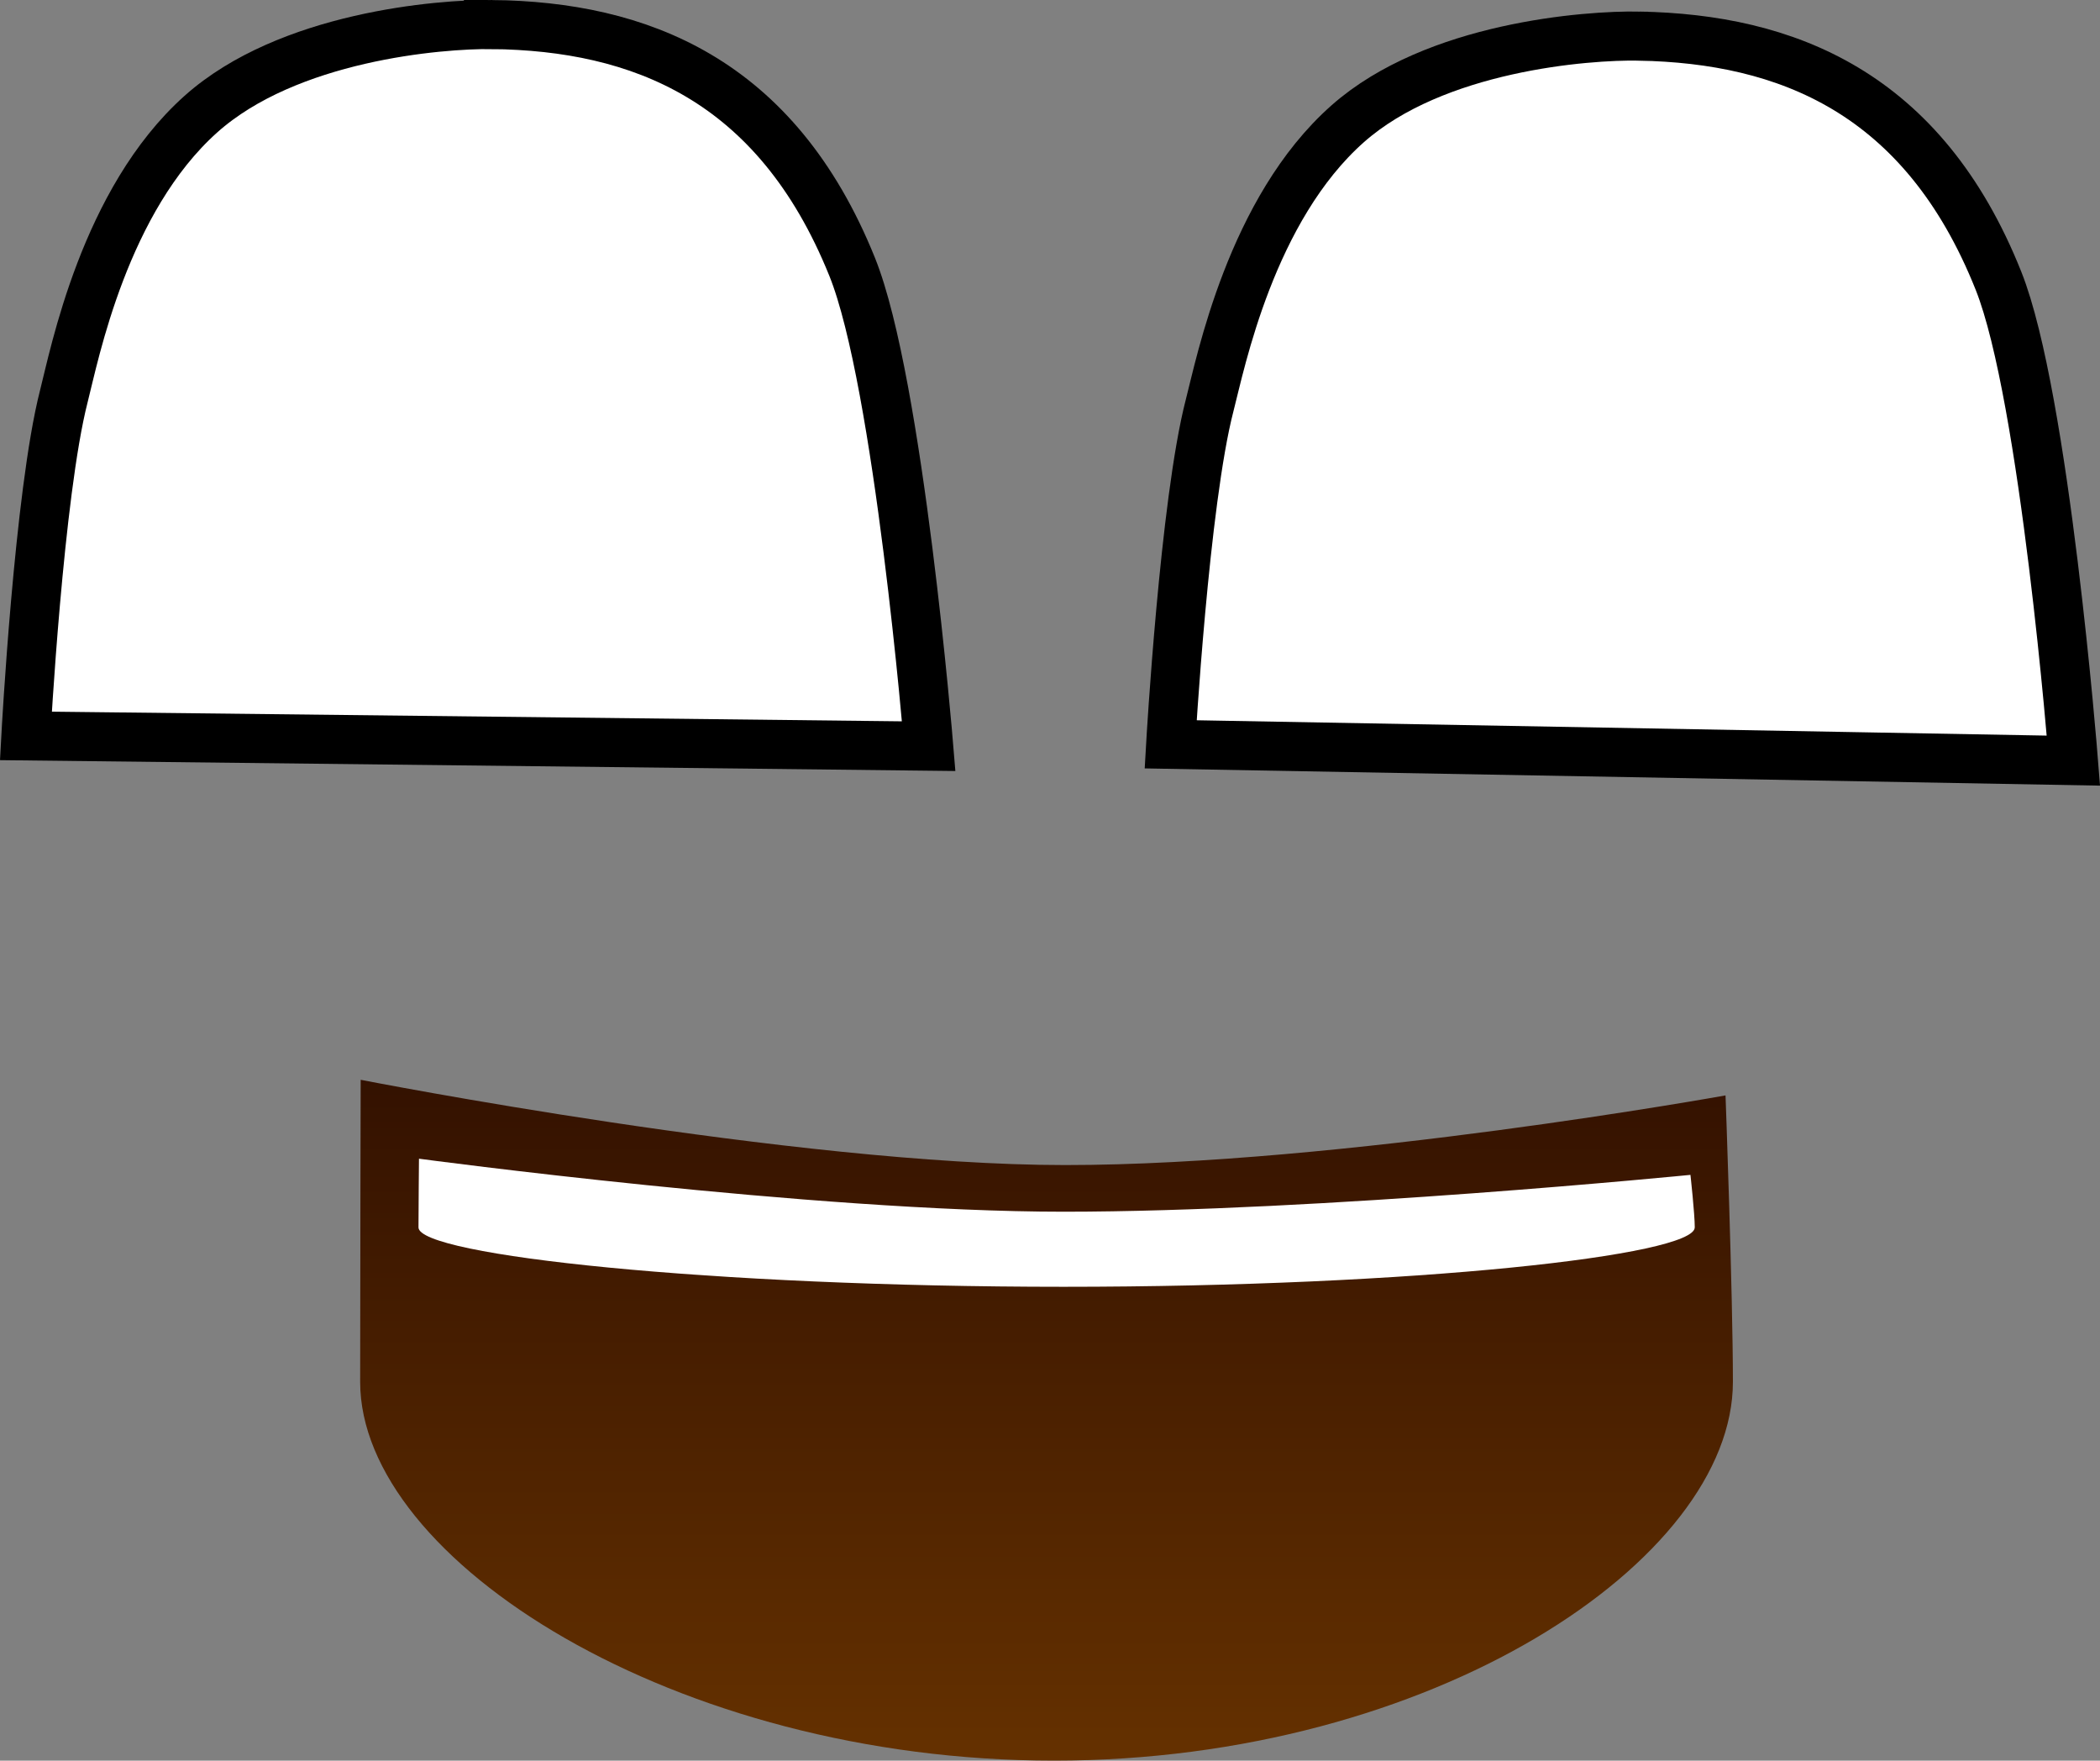 <svg version="1.1" xmlns="http://www.w3.org/2000/svg" xmlns:xlink="http://www.w3.org/1999/xlink" width="85.614" height="71.764" viewBox="0,0,85.614,71.764"><rect x="0" y="0" width="85.614" height="71.764" fill="#808080" stroke="none"/><defs><linearGradient x1="239.83" y1="207.763" x2="239.83" y2="235.753" gradientUnits="userSpaceOnUse" id="color-1"><stop offset="0" stop-color="#331100"/><stop offset="1" stop-color="#653100"/></linearGradient></defs><g transform="translate(-197.193,-163.989)"><g data-paper-data="{&quot;isPaintingLayer&quot;:true}" fill-rule="nonzero" stroke-linecap="butt" stroke-linejoin="miter" stroke-miterlimit="10" stroke-dasharray="" stroke-dashoffset="0" style="mix-blend-mode: normal"><path d="M217.256,164.989c5.97,0.071 11.579,2.187 14.679,9.879c1.903,4.722 3.12,19.535 3.12,19.535l-36.807,-0.418c0,0 0.533,-9.879 1.545,-13.834c0.439,-1.716 1.66,-7.999 5.59,-11.51c3.545,-3.168 9.73,-3.677 11.873,-3.651z" fill="#ffffff" stroke="#000000" stroke-width="2"/><path d="M264.025,165.461c5.97,0.111 11.572,2.264 14.645,9.976c1.887,4.735 3.054,19.555 3.054,19.555l-36.805,-0.664c0,0 0.566,-9.876 1.591,-13.823c0.445,-1.713 1.687,-7.988 5.629,-11.473c3.556,-3.144 9.742,-3.612 11.885,-3.572z" fill="#ffffff" stroke="#000000" stroke-width="2"/><path d="M267.841,220.317c0,7.265 -12.224,15.436 -27.678,15.436c-15.454,0 -28.287,-8.171 -28.287,-15.436c0,-3.74 0.021,-12.315 0.021,-12.315c0,0 17.726,3.475 28.722,3.475c11.209,0 26.921,-2.839 26.921,-2.839c0,0 0.301,8.141 0.301,11.678z" fill="url(#color-1)" stroke="none" stroke-width="0"/><path d="M266.285,214.019c0,1.139 -11.365,2.42 -25.733,2.42c-14.368,0 -26.298,-1.281 -26.298,-2.42c0,-0.586 0.02,-2.801 0.02,-2.801c0,0 16.063,2.161 26.285,2.161c10.421,0 25.551,-1.502 25.551,-1.502c0,0 0.176,1.587 0.176,2.142z" fill="#ffffff" stroke="none" stroke-width="0"/></g></g></svg>